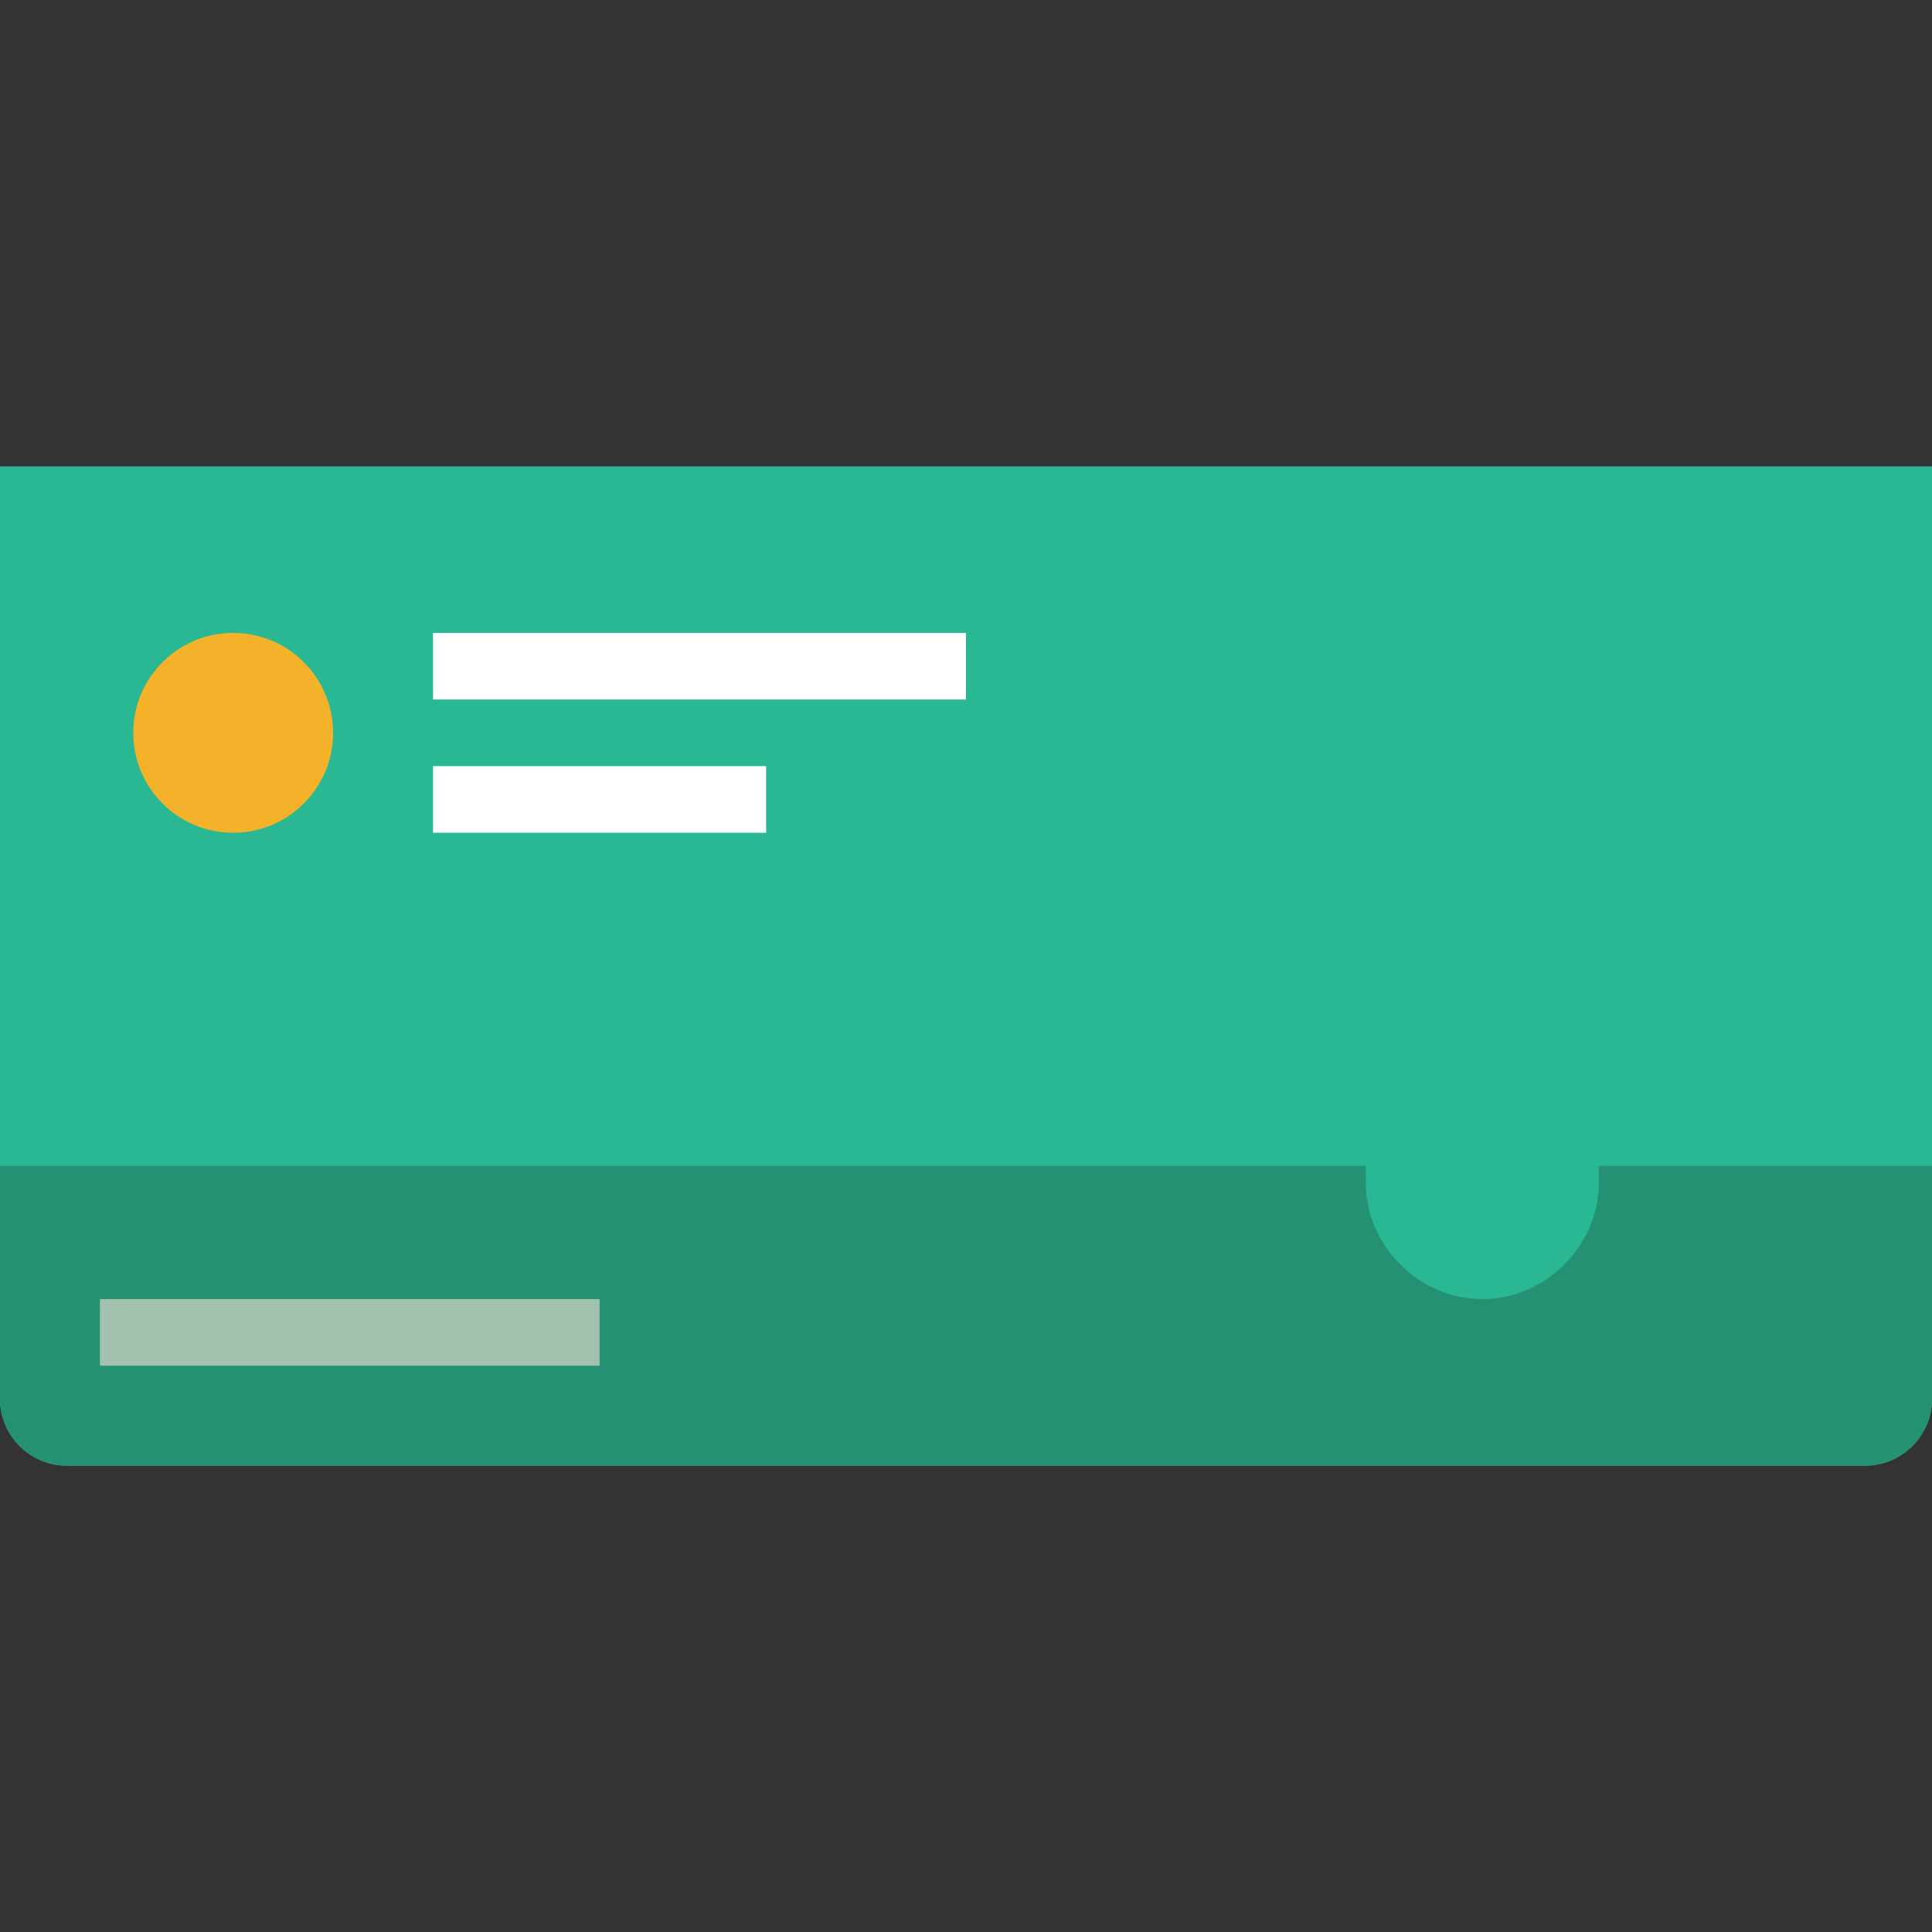<svg width="100" height="100" viewBox="0 0 100 100" fill="none" xmlns="http://www.w3.org/2000/svg">
<rect x="0" y="0" width="100" height="100" fill="#333333" stroke="none"/>
<g clip-path="url(#clip0_2114_40891)">
<path d="M96.552 75.862H3.448C1.552 75.862 0 74.31 0 72.414V24.138H100V72.414C100 74.31 98.448 75.862 96.552 75.862Z" fill="#2AB793"/>
<path d="M100 60.345H82.759V61.207C82.759 64.483 80 67.241 76.724 67.241C73.448 67.241 70.69 64.483 70.69 61.207V60.345H0V72.414C0 74.31 1.552 75.862 3.448 75.862H96.552C98.448 75.862 100 74.31 100 72.414V60.345Z" fill="#239172"/>
<path d="M5.172 67.241H31.034V70.689H5.172V67.241Z" fill="#A3C1AF"/>
<path d="M22.414 32.759H50V36.207H22.414V32.759Z" fill="white"/>
<path d="M17.241 37.931C17.241 40.788 14.925 43.104 12.069 43.104C9.213 43.104 6.897 40.788 6.897 37.931C6.897 35.075 9.213 32.759 12.069 32.759C14.925 32.759 17.241 35.075 17.241 37.931Z" fill="#F4B12A"/>
<path d="M22.414 39.655H39.655V43.103H22.414V39.655Z" fill="white"/>
</g>
<defs>
<clipPath id="clip0_2114_40891">
<rect width="100" height="100" fill="white"/>
</clipPath>
</defs>
</svg>
